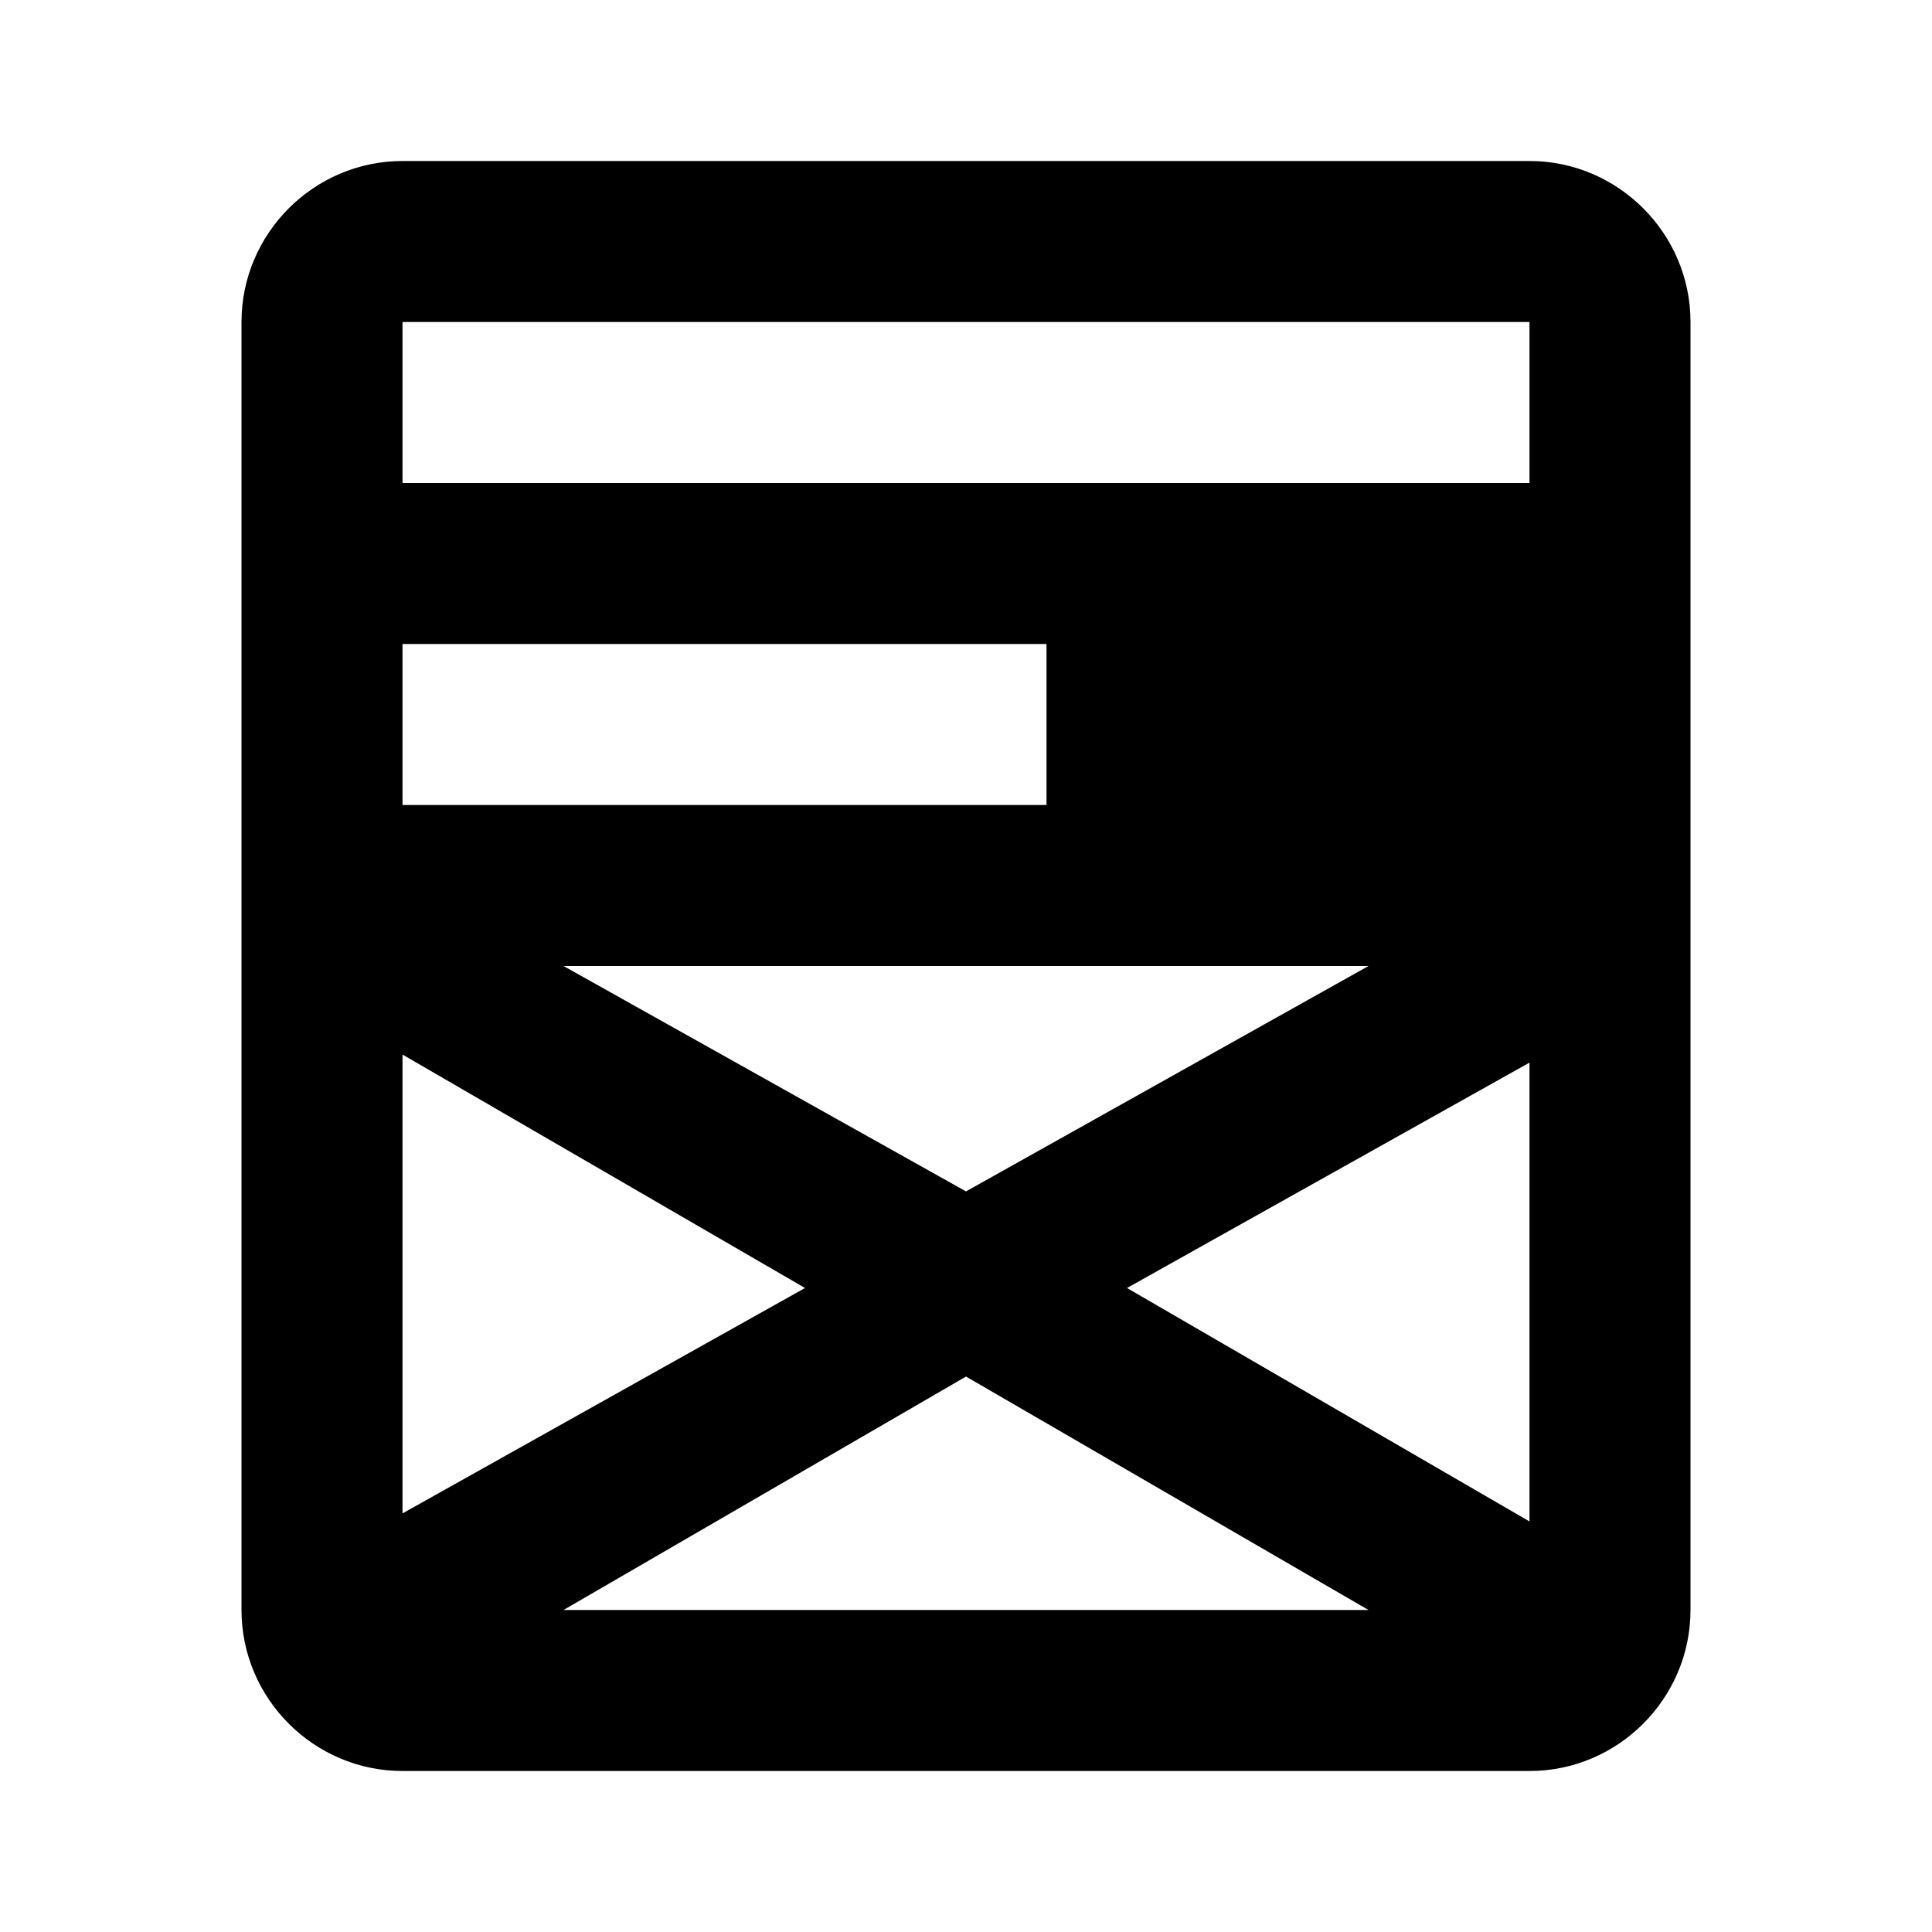 <?xml version="1.0" encoding="utf-8"?>
<!-- Generator: Adobe Illustrator 24.1.0, SVG Export Plug-In . SVG Version: 6.00 Build 0)  -->
<svg version="1.1" id="Layer_1" xmlns="http://www.w3.org/2000/svg" xmlns:xlink="http://www.w3.org/1999/xlink" x="0px" y="0px"
	 viewBox="0 0 24 24" style="enable-background:new 0 0 24 24;" xml:space="preserve">
<path d="M19,2H5C3.9,2,3,2.9,3,4v16c0,1.1,0.9,2,2,2h14c1.1,0,2-0.9,2-2V4C21,2.9,20.1,2,19,2z M19,13.2v5.7L14,16L19,13.2z
	 M12,14.8L7,12h10L12,14.8z M5,4h14v2H5V4z M5,8h8v2H5V8z M10,16l-5,2.8v-5.7L10,16z M12,17.1l5,2.9H7L12,17.1z"/>
</svg>

